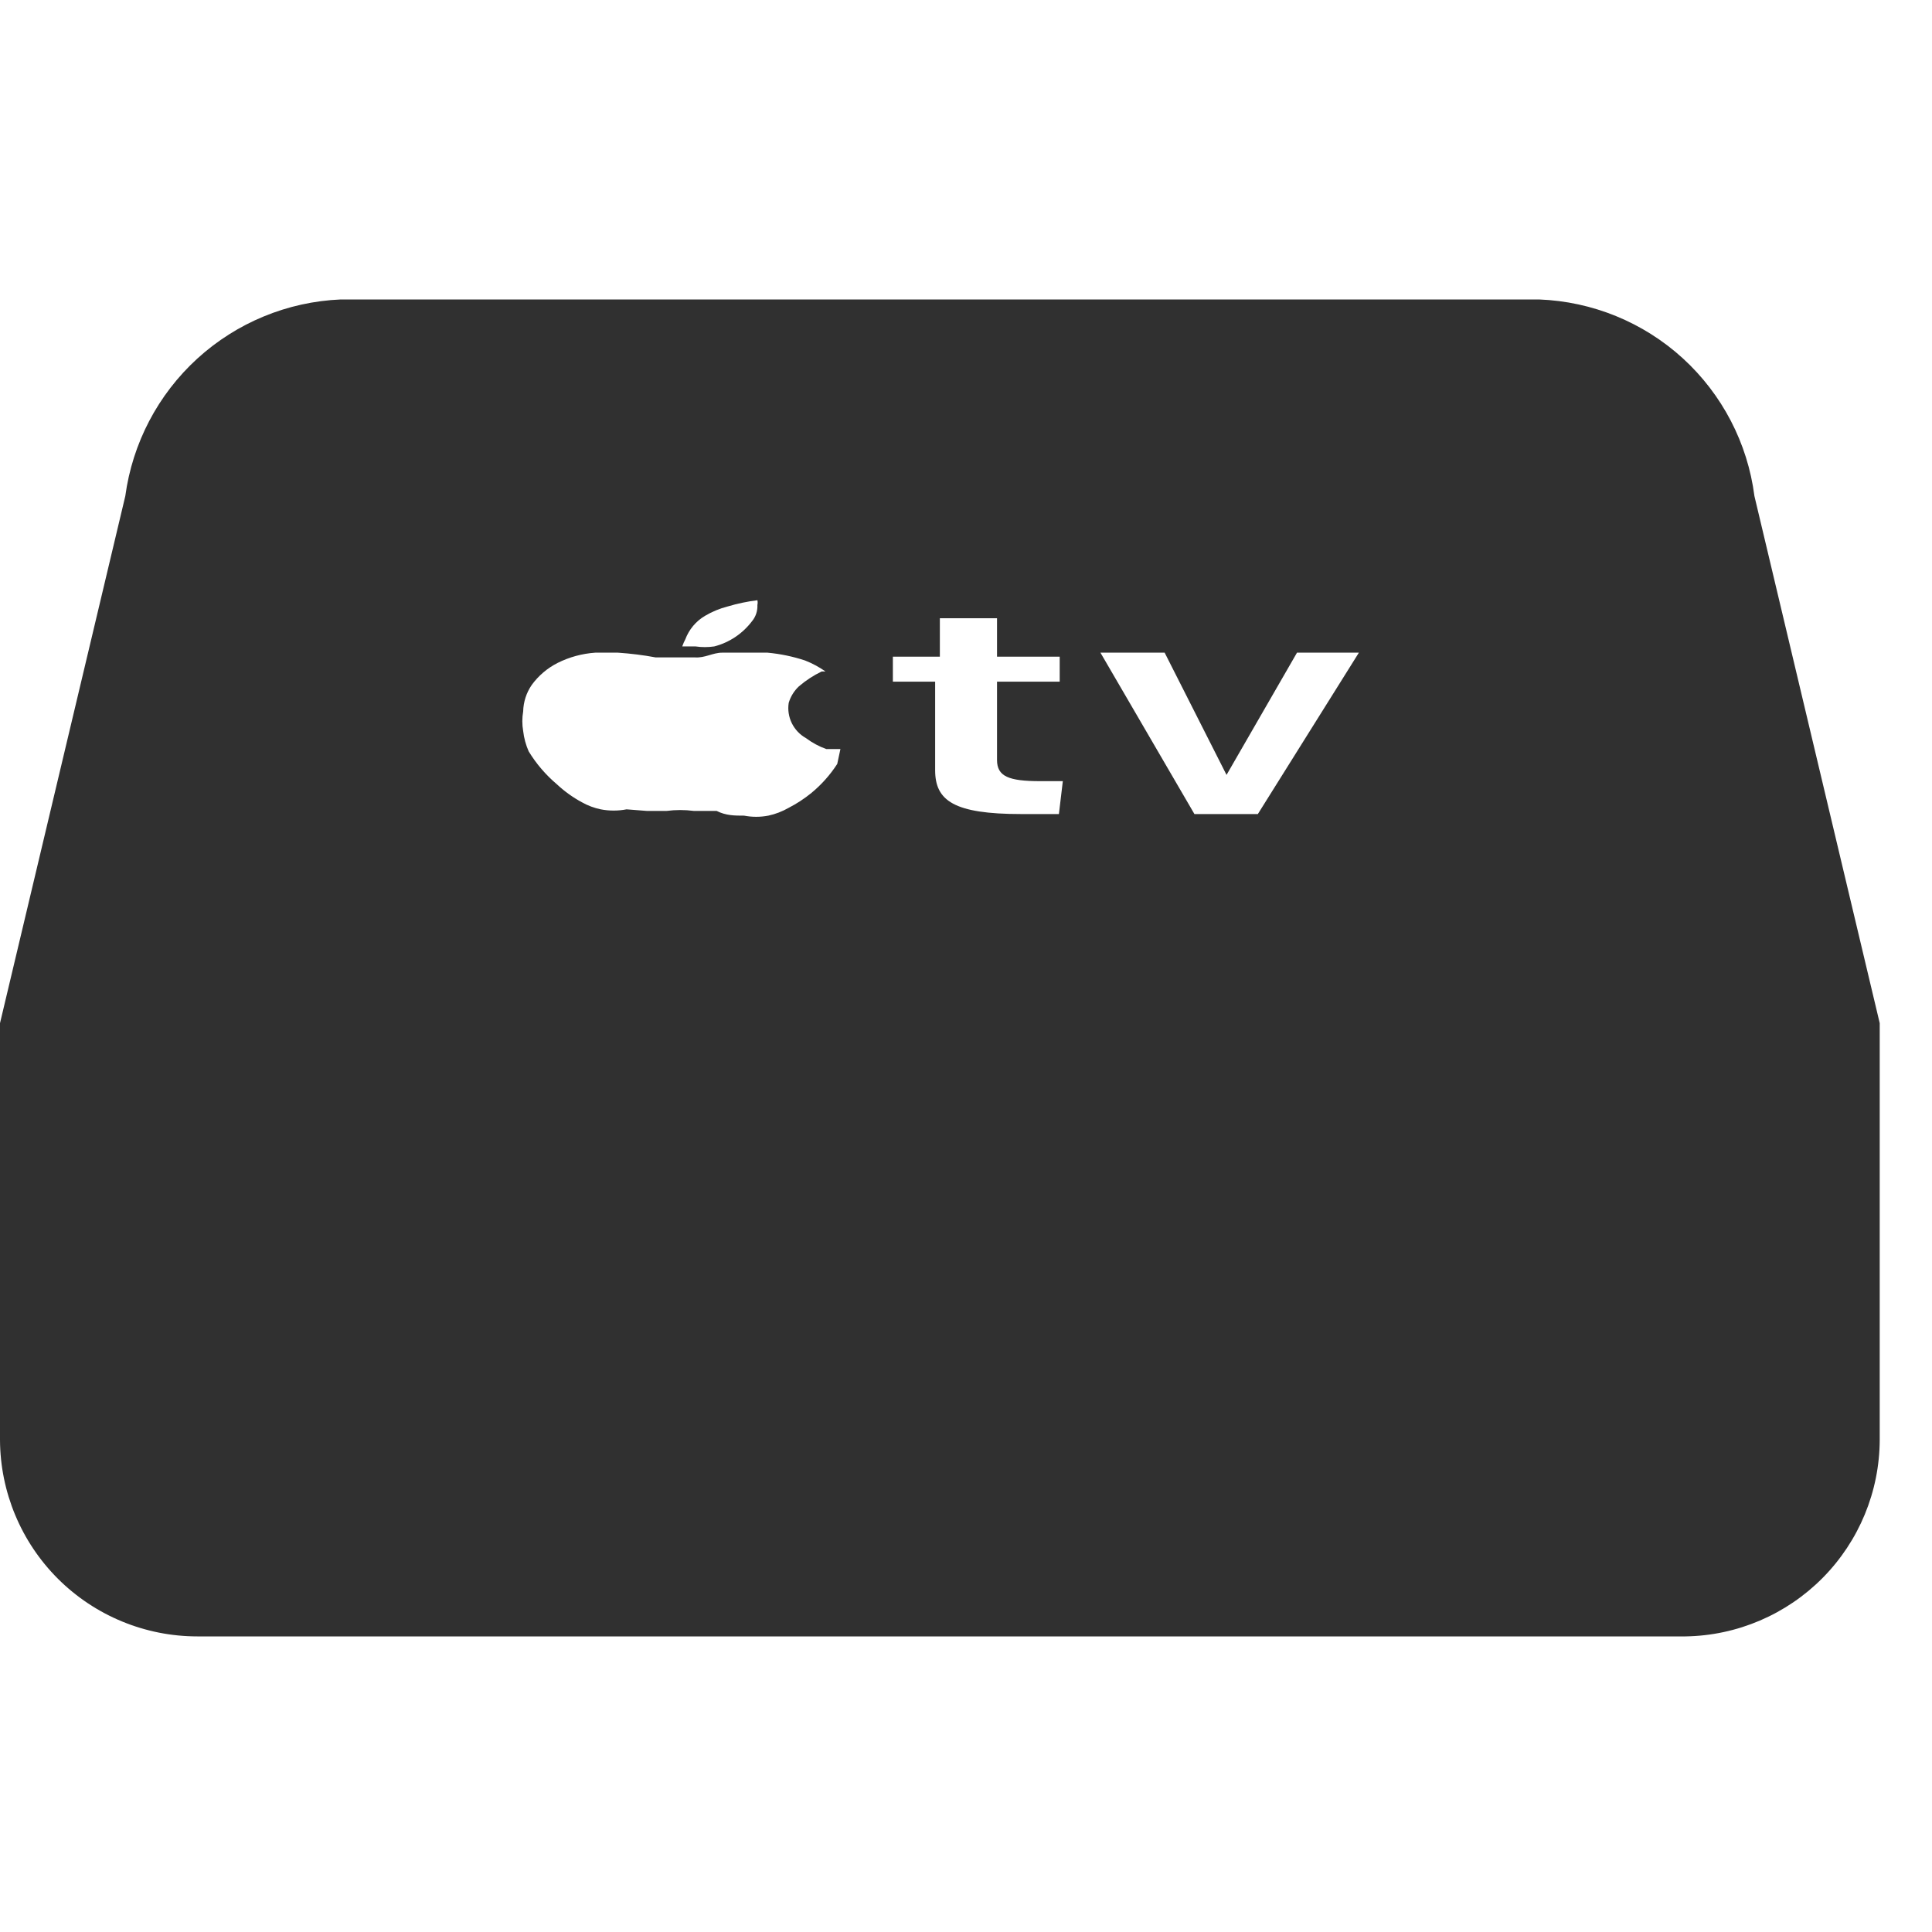 <svg width="34" height="34" viewBox="0 0 34 34" fill="none" xmlns="http://www.w3.org/2000/svg">
<g clip-path="url(#clip0_12_225)">
<path d="M30.875 8.73C30.755 7.798 30.308 6.939 29.614 6.305C28.92 5.672 28.023 5.305 27.084 5.27H5.996C5.058 5.31 4.165 5.679 3.472 6.311C2.779 6.944 2.331 7.8 2.205 8.73L0 18.006V25.339C0.004 26.258 0.371 27.137 1.022 27.786C1.673 28.434 2.555 28.798 3.473 28.798H29.662C30.571 28.784 31.438 28.413 32.077 27.767C32.717 27.12 33.077 26.248 33.08 25.339V18.006L30.875 8.73ZM11.978 11.486C11.993 11.405 12.021 11.325 12.06 11.252C12.125 11.079 12.246 10.933 12.405 10.839C12.53 10.765 12.664 10.709 12.805 10.673C12.976 10.622 13.151 10.585 13.329 10.563C13.335 10.59 13.335 10.619 13.329 10.646C13.334 10.751 13.3 10.854 13.232 10.935C13.067 11.152 12.834 11.308 12.57 11.376C12.461 11.392 12.349 11.392 12.24 11.376H11.978V11.486ZM14.734 13.444C14.61 13.636 14.457 13.808 14.28 13.954C14.156 14.055 14.022 14.143 13.88 14.216C13.768 14.28 13.648 14.327 13.521 14.354C13.38 14.381 13.235 14.381 13.094 14.354C12.929 14.354 12.777 14.354 12.612 14.271H12.212C12.052 14.25 11.89 14.25 11.73 14.271H11.385L11.027 14.243C10.876 14.272 10.722 14.272 10.572 14.243C10.456 14.219 10.344 14.177 10.241 14.119C10.081 14.033 9.933 13.926 9.8 13.802C9.605 13.637 9.437 13.441 9.304 13.223C9.254 13.109 9.221 12.989 9.207 12.865C9.187 12.751 9.187 12.634 9.207 12.52C9.211 12.353 9.263 12.19 9.359 12.052C9.478 11.889 9.634 11.757 9.814 11.666C10.02 11.563 10.245 11.502 10.475 11.486H10.875C11.097 11.501 11.318 11.528 11.537 11.569H11.923H12.226C12.405 11.583 12.543 11.486 12.708 11.486H13.122H13.508C13.733 11.507 13.955 11.553 14.169 11.624C14.296 11.674 14.416 11.739 14.528 11.817H14.597H14.459C14.315 11.887 14.18 11.975 14.059 12.079C13.975 12.158 13.913 12.258 13.88 12.369C13.861 12.491 13.88 12.615 13.934 12.726C13.989 12.837 14.075 12.929 14.183 12.989C14.292 13.071 14.413 13.136 14.541 13.182H14.79L14.734 13.444ZM18.635 14.326H17.973C16.788 14.326 16.457 14.092 16.457 13.554V11.996H15.713V11.556H16.54V10.88H17.546V11.556H18.649V11.996H17.546V13.375C17.546 13.664 17.753 13.747 18.304 13.747H18.704L18.635 14.326ZM22.136 14.326H21.02L19.366 11.486H20.496L21.585 13.637L22.825 11.486H23.914L22.136 14.326Z" fill="#303030"/>
</g>
<defs>
<clipPath id="clip0_12_225">
<rect width="33.08" height="33.08" fill="white" transform="translate(0 0.46)"/>
</clipPath>
</defs>
</svg>
